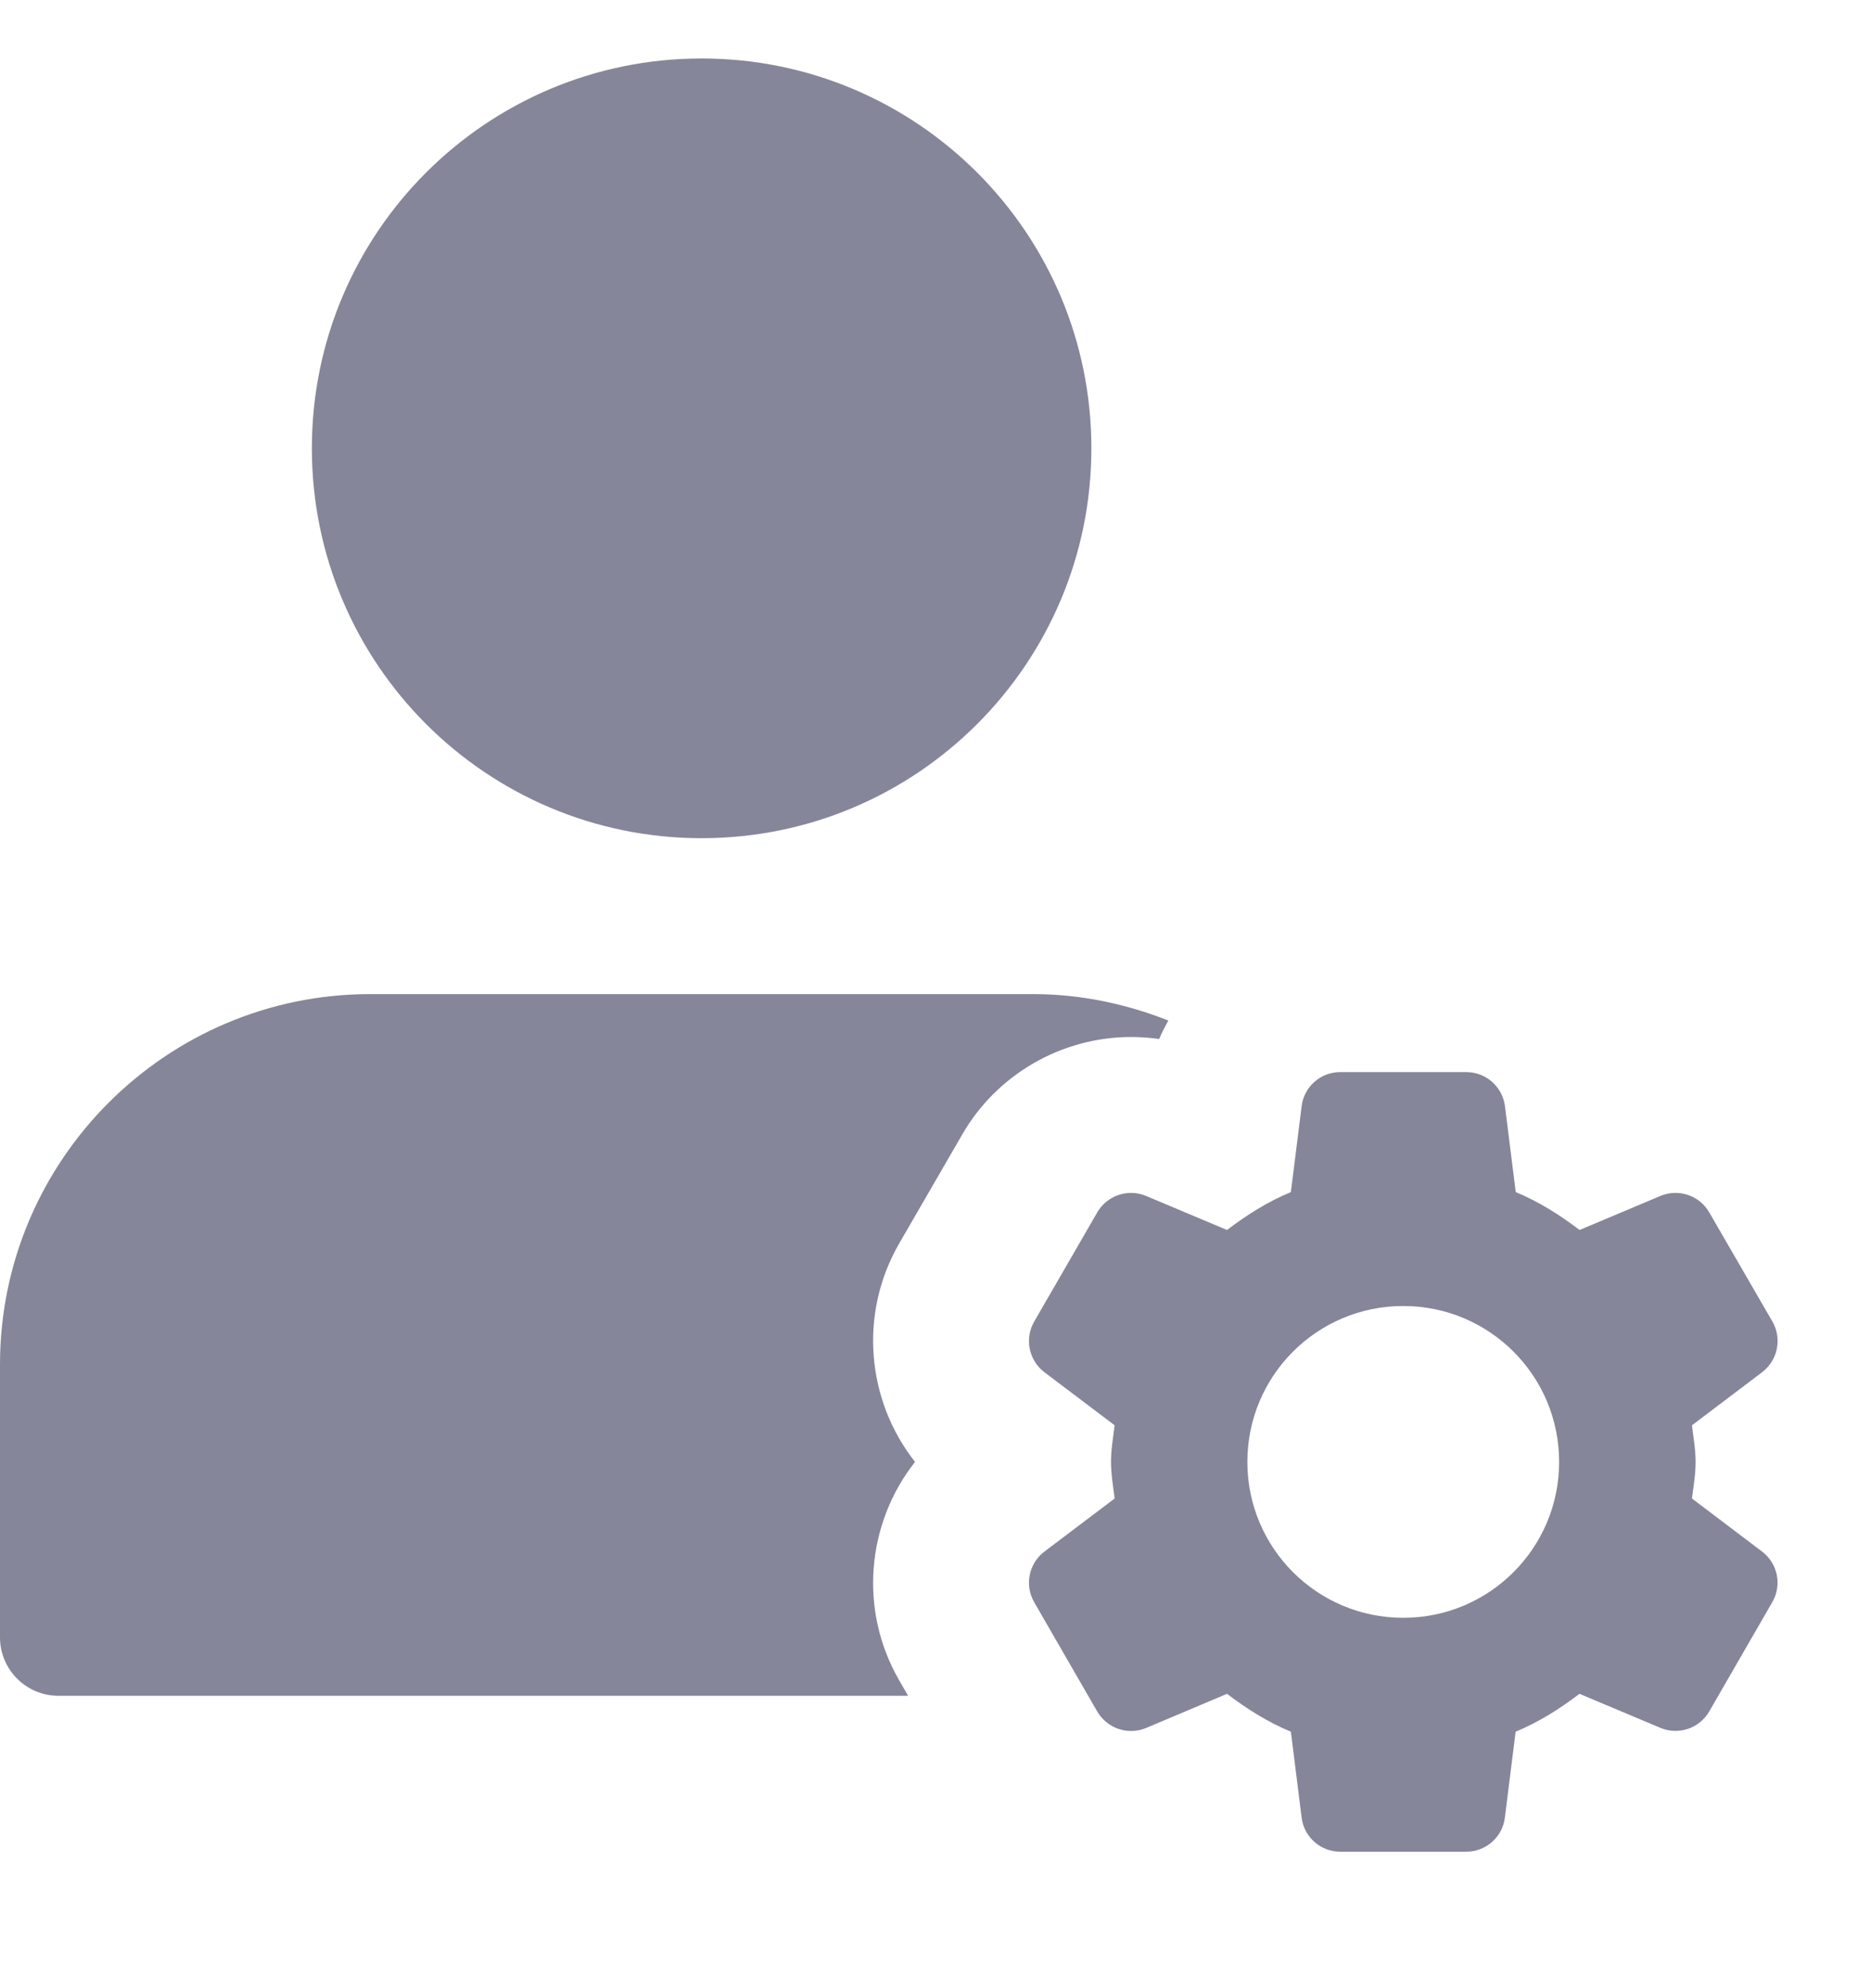 <svg width="16" height="17" viewBox="0 0 16 17" fill="none" xmlns="http://www.w3.org/2000/svg">
<g clip-path="url(#clip0_1369_255)">
<path d="M6 7.167C7.841 7.167 9.333 5.674 9.333 3.833C9.333 1.992 7.841 0.5 6 0.5C4.159 0.5 2.667 1.992 2.667 3.833C2.667 5.674 4.159 7.167 6 7.167Z" fill="#858699"/>
<path d="M7.689 14.367C7.342 13.765 7.411 13.025 7.825 12.5C7.411 11.975 7.342 11.235 7.689 10.633L8.229 9.7C8.525 9.186 9.079 8.867 9.673 8.867C9.754 8.867 9.834 8.873 9.913 8.884C9.935 8.829 9.963 8.778 9.991 8.726C9.631 8.584 9.242 8.5 8.833 8.5H3.167C1.421 8.5 0 9.921 0 11.667V14C0 14.276 0.224 14.5 0.5 14.5H7.766L7.689 14.367Z" fill="#858699"/>
<path d="M14.469 12.813C14.482 12.709 14.5 12.607 14.5 12.5C14.5 12.393 14.481 12.291 14.469 12.187L15.069 11.733C15.203 11.631 15.241 11.446 15.157 11.3L14.617 10.367C14.533 10.221 14.354 10.161 14.199 10.226L13.508 10.517C13.339 10.389 13.16 10.275 12.962 10.193L12.87 9.459C12.849 9.292 12.707 9.167 12.539 9.167H11.461C11.293 9.167 11.151 9.292 11.131 9.459L11.039 10.193C10.841 10.275 10.661 10.389 10.493 10.517L9.801 10.226C9.647 10.161 9.467 10.221 9.383 10.367L8.844 11.3C8.76 11.445 8.797 11.631 8.931 11.733L9.532 12.187C9.519 12.291 9.501 12.393 9.501 12.5C9.501 12.607 9.519 12.709 9.532 12.813L8.931 13.267C8.797 13.369 8.76 13.554 8.844 13.7L9.383 14.634C9.467 14.779 9.647 14.84 9.801 14.775L10.493 14.483C10.661 14.611 10.841 14.725 11.039 14.807L11.131 15.541C11.151 15.708 11.293 15.833 11.461 15.833H12.539C12.707 15.833 12.849 15.708 12.869 15.541L12.961 14.807C13.159 14.725 13.339 14.611 13.507 14.483L14.199 14.774C14.353 14.839 14.533 14.779 14.617 14.633L15.156 13.699C15.24 13.554 15.203 13.369 15.069 13.267L14.469 12.813ZM12 13.833C11.263 13.833 10.667 13.237 10.667 12.5C10.667 11.763 11.263 11.167 12 11.167C12.737 11.167 13.333 11.763 13.333 12.5C13.333 13.237 12.737 13.833 12 13.833Z" fill="#858699"/>
</g>
<defs>
<clipPath id="clip0_1369_255">
<rect width="16" height="16" fill="white" transform="translate(0 0.5)"/>
</clipPath>
</defs>
</svg>
